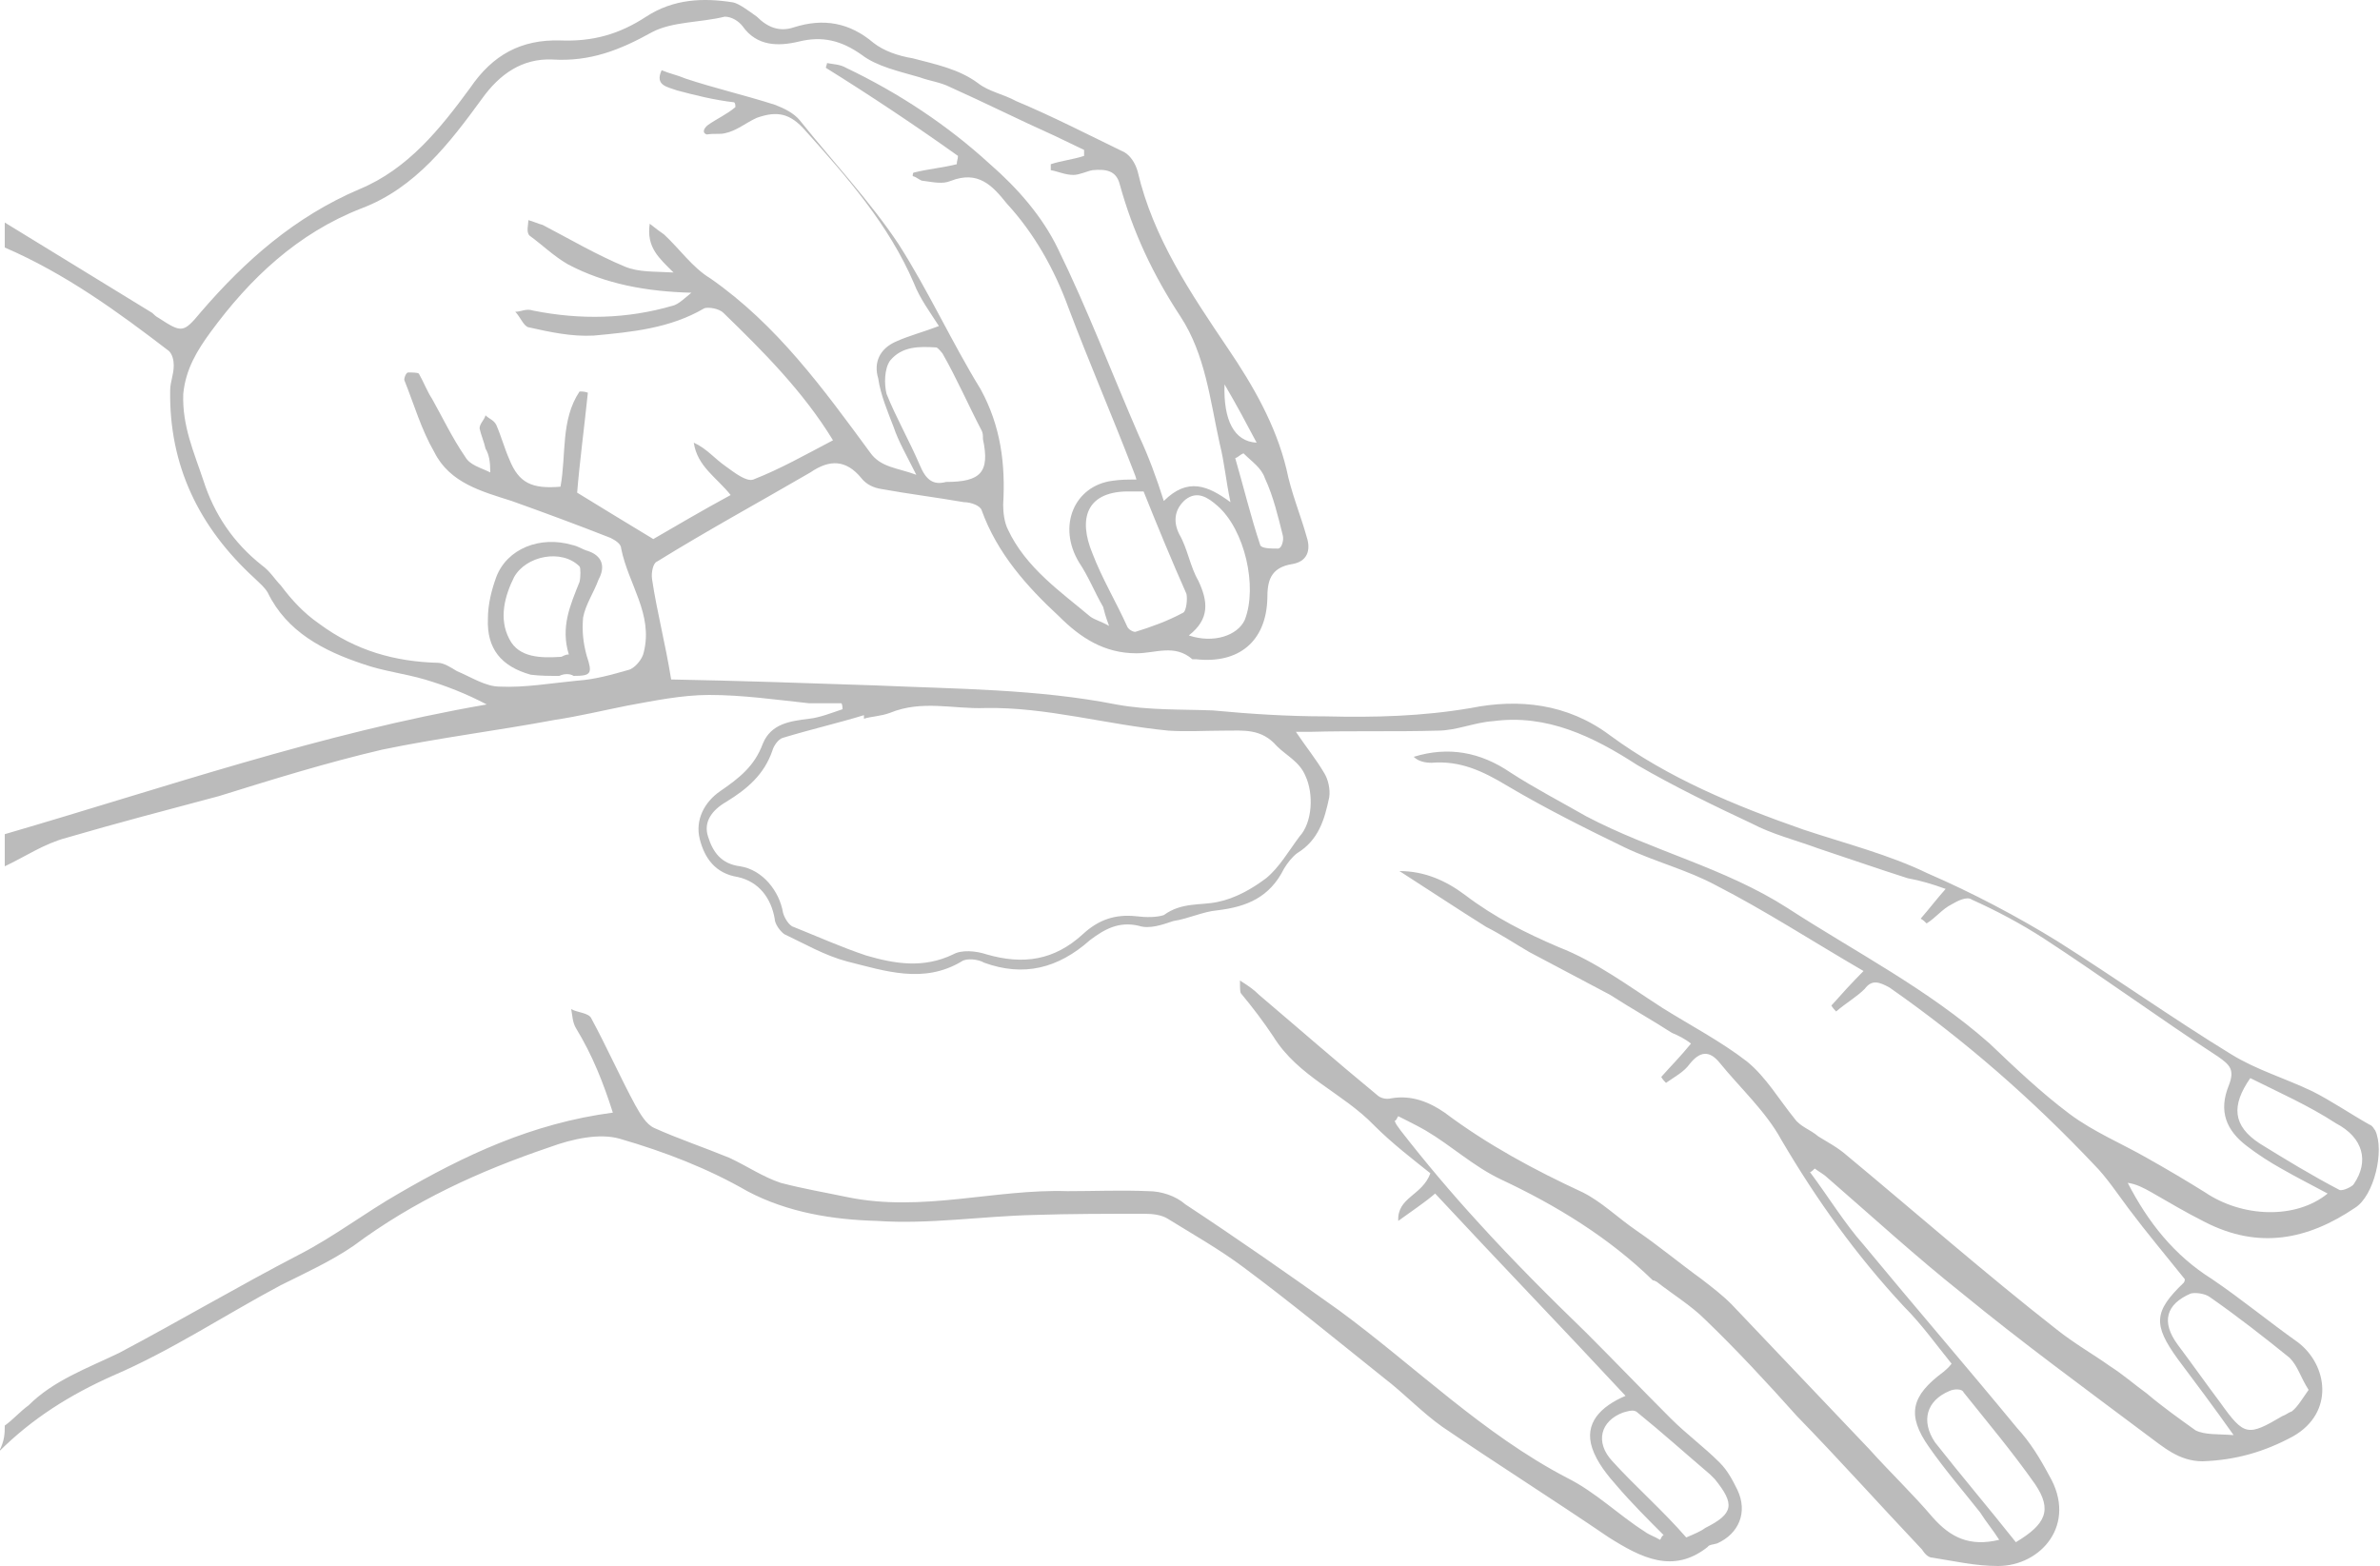 <?xml version="1.0" encoding="utf-8"?>
<!-- Generator: Adobe Illustrator 21.1.0, SVG Export Plug-In . SVG Version: 6.00 Build 0)  -->
<svg version="1.1" id="Layer_1" xmlns="http://www.w3.org/2000/svg" xmlns:xlink="http://www.w3.org/1999/xlink" x="0px" y="0px"
	 width="200px" height="131.6px" viewBox="0 0 200 131.6" style="enable-background:new 0 0 200 131.6;" xml:space="preserve">
<style type="text/css">
	.st0{fill:#BBBBBB;}
</style>
<g id="burn-hand">
	<path class="st0" d="M0.4,119.8c0.7-0.5,1.3-1.2,2-1.7c2.1-2.1,4.9-3.1,7.6-4.4c5.1-2.7,10-5.6,15.2-8.3c2.9-1.5,5.5-3.5,8.3-5.1
		c5.5-3.2,11.2-5.9,18-6.8c-0.8-2.5-1.7-4.8-3.1-7.1c-0.3-0.5-0.3-1.1-0.4-1.6c0.5,0.3,1.5,0.3,1.7,0.8c1.3,2.4,2.4,4.9,3.7,7.3
		c0.4,0.7,0.9,1.6,1.6,1.9c2,0.9,4.1,1.6,6.3,2.5c1.5,0.7,2.8,1.6,4.3,2.1c1.9,0.5,3.7,0.8,5.6,1.2c6.3,1.3,12.4-0.7,18.5-0.5
		c2.3,0,4.5-0.1,6.8,0c1.1,0,2.3,0.4,3.1,1.1c4.4,2.9,8.7,5.9,12.9,8.9c6.4,4.7,12.1,10.4,19.2,14.1c2.4,1.2,4.3,3.1,6.5,4.5
		c0.4,0.3,0.8,0.4,1.3,0.7c0.1-0.1,0.1-0.3,0.3-0.4c-1.3-1.3-2.7-2.7-3.9-4.1c-0.8-0.9-1.7-2-2.1-3.2c-0.7-2.1,0.7-3.5,2.8-4.4
		c-5.3-5.7-10.7-11.3-16-17c-0.8,0.7-2,1.5-3.1,2.3c-0.1-2,2-2.1,2.7-4c-1.5-1.2-3.2-2.5-4.7-4c-2.7-2.8-6.4-4.1-8.5-7.5
		c-0.8-1.2-1.7-2.4-2.7-3.6c-0.1-0.1-0.1-0.4-0.1-1.1c0.8,0.5,1.2,0.8,1.6,1.2c3.3,2.8,6.5,5.6,9.9,8.4c0.3,0.3,0.8,0.4,1.2,0.3
		c1.7-0.3,3.2,0.3,4.5,1.2c3.6,2.7,7.5,4.8,11.6,6.7c1.6,0.8,2.9,2.1,4.5,3.2c1.9,1.3,3.7,2.8,5.5,4.1c0.9,0.7,1.7,1.3,2.5,2.1
		c3.9,4.1,7.7,8.1,11.6,12.2c1.7,1.9,3.6,3.7,5.3,5.7c1.5,1.7,3.1,2.5,5.6,1.9c-0.5-0.8-1.1-1.5-1.6-2.3c-1.5-1.9-2.9-3.5-4.3-5.5
		c-1.9-2.7-1.5-4.3,1.2-6.3c0.1-0.1,0.4-0.3,0.7-0.7c-1.3-1.6-2.5-3.3-4-4.8c-4-4.3-7.3-8.9-10.3-14c-1.3-2.4-3.5-4.4-5.2-6.5
		c-0.9-1.1-1.7-0.9-2.5,0.1c-0.5,0.7-1.3,1.1-2,1.6c-0.1-0.1-0.3-0.3-0.4-0.5c0.8-0.9,1.6-1.7,2.5-2.8c-0.5-0.4-1.1-0.7-1.6-0.9
		c-1.7-1.1-3.5-2.1-5.2-3.2c-2.3-1.2-4.5-2.4-6.8-3.6c-1.2-0.7-2.4-1.5-3.6-2.1c-2.4-1.5-4.8-3.1-7.3-4.7c2.1,0,3.9,0.8,5.5,2
		c2.5,1.9,5.1,3.2,7.9,4.4c3.1,1.2,5.9,3.3,8.7,5.1c2.4,1.5,4.9,2.8,7.1,4.5c1.6,1.3,2.7,3.2,4,4.8c0.5,0.7,1.3,0.9,2,1.5
		c0.8,0.5,1.6,0.9,2.4,1.6c5.9,4.9,11.6,9.9,17.6,14.6c1.5,1.2,3.1,2.1,4.5,3.1c1.1,0.7,2,1.5,3.1,2.3c1.3,1.1,2.7,2.1,4.1,3.1
		c0.8,0.4,1.9,0.3,3.2,0.4c-1.7-2.4-3.2-4.4-4.7-6.4c-2.1-2.9-2-4,0.5-6.4c0.1-0.1,0.1-0.3,0.1-0.3c-1.6-2-3.2-3.9-4.7-5.9
		c-0.9-1.2-1.9-2.7-2.9-3.7c-5.2-5.5-10.9-10.5-17.2-14.9c-0.9-0.5-1.5-0.7-2.1,0.1c-0.7,0.7-1.6,1.2-2.4,1.9
		c-0.1-0.1-0.3-0.3-0.4-0.5c0.8-0.9,1.7-1.9,2.7-2.9c-4.3-2.5-8.3-5.1-12.4-7.2c-2.4-1.3-5.2-2-7.7-3.2c-3.3-1.6-6.7-3.3-9.9-5.2
		c-2-1.2-3.9-2.1-6.3-1.9c-0.5,0-1.1-0.1-1.5-0.5c2.9-0.9,5.6-0.4,8.1,1.3c2,1.3,4.3,2.5,6.4,3.7c5.5,2.9,11.6,4.3,16.9,7.7
		c5.7,3.7,11.8,6.8,17,11.4c2.1,2,4.3,4.1,6.7,5.9c2,1.5,4.4,2.5,6.5,3.7c1.6,0.9,3.3,1.9,4.9,2.9c3.1,2.1,7.6,2.3,10.3,0.1
		c-1.3-0.7-2.5-1.3-3.9-2.1c-0.9-0.5-2-1.2-2.9-1.9c-1.7-1.3-2.4-2.9-1.5-5.1c0.5-1.3,0.1-1.7-0.9-2.4c-4.9-3.2-9.7-6.7-14.6-9.9
		c-2-1.3-4.1-2.4-6.1-3.3c-0.4-0.3-1.2,0.1-1.7,0.4c-0.8,0.4-1.3,1.1-2.1,1.6c-0.1-0.1-0.3-0.3-0.5-0.4c0.7-0.8,1.3-1.6,2.1-2.5
		c-1.1-0.4-2.1-0.7-3.2-0.9c-2.5-0.8-5.1-1.7-7.5-2.5c-1.9-0.7-3.9-1.2-5.6-2.1c-3.2-1.5-6.5-3.1-9.6-4.9c-3.7-2.4-7.6-4.3-12.1-3.7
		c-1.6,0.1-3.1,0.8-4.7,0.8c-3.6,0.1-7.1,0-10.7,0.1c-0.4,0-0.8,0-1.2,0c0.8,1.2,1.7,2.3,2.4,3.5c0.3,0.5,0.5,1.3,0.4,2
		c-0.4,1.9-0.9,3.6-2.7,4.7c-0.4,0.3-0.8,0.8-1.1,1.3c-1.2,2.4-3.1,3.2-5.6,3.5c-1.2,0.1-2.4,0.7-3.7,0.9c-0.9,0.3-2,0.7-2.9,0.4
		c-1.7-0.4-2.9,0.3-4.1,1.2c-2.7,2.4-5.6,3.1-8.9,1.9c-0.5-0.3-1.5-0.4-1.9-0.1c-3.2,1.9-6.4,0.8-9.6,0c-1.9-0.5-3.6-1.5-5.3-2.3
		c-0.4-0.3-0.8-0.9-0.8-1.3c-0.3-1.7-1.3-3.1-3.1-3.5c-1.9-0.3-2.8-1.6-3.2-3.2s0.4-3.1,1.7-4c1.6-1.1,2.9-2.1,3.6-4
		c0.7-1.7,2.3-1.9,3.9-2.1c0.9-0.1,1.9-0.5,2.8-0.8c0-0.1,0-0.4-0.1-0.5c-0.9,0-1.7,0-2.7,0c-2.8-0.3-5.6-0.7-8.4-0.7
		c-2.3,0-4.7,0.5-6.9,0.9c-2,0.4-4.1,0.9-6.1,1.2c-4.8,0.9-9.7,1.5-14.5,2.5c-4.7,1.1-9.2,2.5-13.7,3.9c-4.5,1.2-8.7,2.3-12.8,3.5
		c-1.9,0.5-3.5,1.6-5.2,2.4c0-0.9,0-1.9,0-2.7c13.4-3.9,26.6-8.5,40.5-10.9c-1.7-0.9-3.5-1.6-5.2-2.1c-1.7-0.5-3.5-0.7-5.2-1.3
		c-3.3-1.1-6.4-2.7-8-6c-0.3-0.5-0.7-0.8-1.1-1.2c-4.7-4.3-7.2-9.5-7.1-15.8c0-0.7,0.3-1.3,0.3-2.1c0-0.4-0.1-0.9-0.4-1.2
		C9.9,26.2,5.5,23,0.4,20.8c0-0.7,0-1.5,0-2.1c4.1,2.5,8.3,5.1,12.4,7.6c0.1,0.1,0.3,0.3,0.5,0.4c2,1.3,2.1,1.3,3.6-0.5
		c3.7-4.3,7.9-8,13.3-10.3c4.1-1.7,6.8-5.1,9.3-8.5c1.9-2.8,4.3-4.1,7.6-4c2.7,0.1,4.9-0.5,7.2-2s4.8-1.6,7.3-1.2
		c0.5,0.1,1.3,0.7,2,1.2c0.9,0.9,1.9,1.3,3.1,0.9c2.5-0.8,4.7-0.4,6.7,1.3c0.9,0.7,2.1,1.1,3.3,1.3c1.9,0.5,3.9,0.9,5.5,2.1
		c0.9,0.7,2.1,0.9,3.2,1.5c3.1,1.3,6,2.8,9.1,4.3c0.5,0.3,0.9,0.9,1.1,1.6c1.3,5.6,4.5,10.3,7.6,14.9c2.1,3.1,4,6.4,4.9,10.1
		c0.4,2,1.2,3.9,1.7,5.7c0.4,1.2,0,2.1-1.2,2.3c-1.9,0.3-2.1,1.5-2.1,2.9c-0.1,3.6-2.4,5.5-6,5.1c-0.1,0-0.3,0-0.3,0
		c-1.5-1.3-3.1-0.5-4.7-0.5c-2.7,0-4.7-1.3-6.5-3.1c-2.7-2.5-5.2-5.3-6.5-8.9c-0.1-0.4-0.9-0.7-1.5-0.7c-2.3-0.4-4.7-0.7-6.9-1.1
		c-0.7-0.1-1.3-0.4-1.7-0.9c-1.3-1.6-2.7-1.6-4.3-0.5c-4.3,2.5-8.7,4.9-12.9,7.5c-0.3,0.1-0.5,0.9-0.4,1.5c0.4,2.7,1.1,5.3,1.6,8.4
		c5.5,0.1,11.3,0.3,17.2,0.5c6.8,0.3,13.6,0.3,20.2,1.6c2.7,0.5,5.5,0.4,8.1,0.5c3.2,0.3,6.3,0.5,9.5,0.5c4.1,0.1,8.1,0,12.2-0.7
		c4-0.8,8.1-0.4,11.7,2.3c4.9,3.6,10.5,5.9,16.2,7.9c3.6,1.2,7.2,2.1,10.5,3.7c3.7,1.6,7.5,3.6,10.9,5.7c4.9,3.1,9.7,6.5,14.6,9.5
		c2.1,1.3,4.5,2,6.8,3.1c1.6,0.8,3.2,1.9,4.8,2.8c0.3,0.1,0.4,0.4,0.5,0.5c0.8,1.7-0.1,5.5-1.7,6.5c-4,2.7-8.1,3.5-12.6,1.2
		c-1.6-0.8-3.1-1.7-4.5-2.5c-0.7-0.4-1.3-0.7-2-0.8c1.7,3.3,3.9,6.1,7.1,8.1c2.5,1.7,4.8,3.6,7.2,5.3c2.5,1.9,3.1,5.9-0.4,7.9
		c-2.4,1.3-4.8,2-7.6,2.1c-2,0-3.3-1.2-4.8-2.3c-5.2-3.9-10.4-7.7-15.4-11.8c-3.9-3.1-7.5-6.4-11.3-9.7c-0.3-0.3-0.7-0.5-1.1-0.8
		c-0.1,0.1-0.3,0.3-0.4,0.3c1.5,2,2.9,4.3,4.5,6.1c4.3,5.2,8.7,10.3,12.9,15.4c1.1,1.2,1.9,2.5,2.7,4c2.4,4.1-0.7,7.6-4.3,7.6
		c-1.9,0-3.6-0.4-5.5-0.7c-0.4,0-0.7-0.4-0.9-0.7c-3.5-3.7-6.9-7.5-10.5-11.2c-2.5-2.8-5.1-5.6-7.7-8.1c-1.2-1.2-2.7-2.1-4.1-3.2
		c-0.1,0-0.1-0.1-0.3-0.1c-3.7-3.6-8.1-6.3-12.8-8.5c-2.3-1.1-4.1-2.8-6.3-4.1c-0.7-0.4-1.5-0.8-2.3-1.2c-0.1,0.1-0.1,0.3-0.3,0.4
		c0.1,0.3,0.3,0.5,0.5,0.8c2.1,2.7,4.3,5.3,6.5,7.7c2.9,3.2,6,6.3,9.1,9.3c2.4,2.4,4.7,4.8,7.1,7.2c1.3,1.3,2.8,2.4,4.1,3.7
		c0.7,0.7,1.1,1.5,1.5,2.3c0.9,1.9,0.1,3.7-1.7,4.5c-0.3,0.1-0.7,0.1-0.8,0.3c-2.9,2.3-5.6,0.9-8.3-0.8c-4.7-3.2-9.3-6.1-14-9.3
		c-1.7-1.2-3.2-2.8-4.9-4.1c-4-3.2-7.9-6.4-11.8-9.3c-2-1.5-4.3-2.8-6.4-4.1c-0.5-0.3-1.2-0.4-1.9-0.4c-3.1,0-6.3,0-9.3,0.1
		c-4.4,0.1-8.8,0.8-13.2,0.5c-3.7-0.1-7.5-0.7-10.9-2.5c-3.3-1.9-6.9-3.3-10.7-4.4c-1.7-0.5-4,0-5.9,0.7c-5.9,2-11.4,4.5-16.5,8.3
		c-1.9,1.3-4.1,2.3-6.1,3.3c-4.7,2.5-9.2,5.5-14.1,7.6c-3.6,1.6-6.8,3.6-9.6,6.4C0.4,121.1,0.4,120.4,0.4,119.8z M69.4,5.7
		c0-0.1,0.1-0.3,0.1-0.4c0.5,0.1,1.1,0.1,1.6,0.4c4.4,2.1,8.5,4.8,12.1,8.1c2.3,2,4.4,4.4,5.7,7.1c2.5,5.1,4.5,10.4,6.8,15.7
		c0.8,1.7,1.5,3.6,2.1,5.5c2-2,3.7-1.3,5.6,0.1c-0.4-1.9-0.5-3.3-0.9-4.9c-0.8-3.6-1.2-7.5-3.3-10.7c-2.3-3.5-4-7.1-5.1-11.1
		c-0.3-1.2-1.2-1.3-2.3-1.2c-0.5,0.1-1.1,0.4-1.6,0.4c-0.7,0-1.3-0.3-1.9-0.4c0-0.1,0-0.4,0-0.5c0.9-0.3,1.9-0.4,2.8-0.7
		c0-0.1,0-0.3,0-0.5c-0.8-0.4-1.7-0.8-2.5-1.2c-2.9-1.3-5.9-2.8-8.8-4.1c-0.8-0.4-1.7-0.5-2.5-0.8c-1.7-0.5-3.6-0.9-4.9-1.9
		c-1.7-1.2-3.3-1.6-5.3-1.1c-1.7,0.4-3.5,0.4-4.7-1.3c-0.3-0.4-0.9-0.8-1.5-0.8c-2,0.5-4.4,0.4-6.1,1.3c-2.7,1.5-5.2,2.5-8.4,2.3
		c-2.5-0.1-4.4,1.2-5.9,3.3c-2.7,3.7-5.6,7.5-10.1,9.2C25,19.6,21,23.4,17.7,27.9c-1.1,1.5-2.1,3.1-2.3,5.2
		c-0.1,2.7,0.9,4.9,1.7,7.3c0.9,2.8,2.5,5.2,4.9,7.1c0.7,0.5,1.1,1.2,1.6,1.7c0.9,1.2,1.9,2.3,3.2,3.2c3.1,2.3,6.4,3.2,10,3.3
		c0.5,0,1.1,0.4,1.6,0.7c1.2,0.5,2.4,1.3,3.6,1.3c2.1,0.1,4.4-0.3,6.5-0.5c1.5-0.1,2.9-0.5,4.3-0.9c0.5-0.1,1.2-0.9,1.3-1.5
		c0.8-3.2-1.3-5.7-1.9-8.7c0-0.4-0.5-0.7-0.9-0.9c-2.8-1.1-5.5-2.1-8.3-3.1c-2.5-0.8-5.2-1.5-6.5-4.1c-1.1-1.9-1.7-4-2.5-6
		c-0.1-0.1,0.1-0.7,0.3-0.7c0.3,0,0.8,0,0.9,0.1c0.4,0.7,0.7,1.5,1.1,2.1c0.9,1.6,1.7,3.3,2.8,4.9c0.4,0.7,1.3,0.9,2.1,1.3
		c0-0.9-0.1-1.5-0.4-2c-0.1-0.5-0.4-1.2-0.5-1.7c0-0.4,0.4-0.7,0.5-1.1c0.3,0.3,0.7,0.4,0.9,0.8c0.4,0.9,0.7,2,1.1,2.9
		c0.8,2,1.9,2.5,4.3,2.3c0.5-2.7,0-5.6,1.6-8c0.3,0,0.4,0,0.7,0.1c-0.3,2.9-0.7,5.9-0.9,8.4c2.1,1.3,4.1,2.5,6.4,3.9
		c1.9-1.1,4.1-2.4,6.5-3.7c-1.2-1.5-2.8-2.4-3.1-4.4c1.1,0.5,1.7,1.3,2.7,2c0.7,0.5,1.7,1.3,2.3,1.1c2.3-0.9,4.4-2.1,6.7-3.3
		c-2.5-4.1-5.9-7.5-9.2-10.7c-0.4-0.4-1.3-0.5-1.6-0.4c-2.9,1.7-6.1,2-9.3,2.3c-1.9,0.1-3.7-0.3-5.5-0.7c-0.4-0.1-0.7-0.9-1.1-1.3
		c0.5,0,0.9-0.3,1.5-0.1c4,0.8,7.9,0.7,11.7-0.4c0.5-0.1,1.1-0.7,1.6-1.1c-3.7-0.1-7.2-0.7-10.4-2.4c-1.2-0.7-2.1-1.6-3.2-2.4
		c-0.3-0.3-0.1-0.9-0.1-1.3c0.4,0.1,0.8,0.3,1.2,0.4c2.3,1.2,4.5,2.5,6.9,3.5c1.2,0.5,2.5,0.4,4.1,0.5c-1.2-1.2-2.3-2.1-2-4.1
		c0.5,0.4,0.9,0.7,1.2,0.9c1.3,1.2,2.4,2.8,3.9,3.7c5.6,3.9,9.5,9.3,13.4,14.6c0.9,1.3,2.3,1.3,3.9,1.9c-0.8-1.6-1.5-2.8-1.9-4
		c-0.5-1.3-1.1-2.7-1.3-4.1c-0.4-1.3,0.1-2.5,1.5-3.1c1.1-0.5,2.3-0.8,3.6-1.3c-0.7-1.1-1.6-2.3-2.1-3.6c-2.1-4.9-5.6-8.9-9.1-12.8
		c-1.3-1.5-2.4-1.7-4.1-1.1c-0.9,0.4-1.7,1.1-2.7,1.3c-0.4,0.1-0.9,0-1.5,0.1c-0.4-0.1-0.3-0.5,0.1-0.8c0.7-0.5,1.6-0.9,2.3-1.5
		c0-0.1,0-0.3-0.1-0.4C60,8.4,58.4,8,56.9,7.6c-0.8-0.3-1.9-0.4-1.3-1.7c0.7,0.3,1.3,0.4,2,0.7C60,7.4,62.6,8,65.1,8.8
		c0.8,0.3,1.6,0.7,2.1,1.3c2.8,3.5,5.9,6.8,8.3,10.4c2.5,3.9,4.5,8.3,6.9,12.2c1.7,3.1,2.1,6.3,1.9,9.7c0,0.7,0.1,1.5,0.4,2.1
		c1.5,3.2,4.4,5.2,6.9,7.3c0.4,0.3,0.9,0.4,1.6,0.8c-0.3-0.8-0.4-1.2-0.5-1.6c-0.7-1.2-1.2-2.5-2-3.7c-1.9-3.1-0.4-6.5,2.8-6.9
		c0.7-0.1,1.2-0.1,2-0.1c-0.1-0.4-0.3-0.8-0.4-1.1c-1.7-4.4-3.6-8.8-5.3-13.3c-1.2-3.3-2.9-6.3-5.2-8.8c-1.2-1.5-2.4-2.8-4.7-1.9
		c-0.7,0.3-1.5,0.1-2.3,0c-0.3,0-0.5-0.3-0.9-0.4c0-0.1,0-0.3,0.1-0.3c1.2-0.3,2.4-0.4,3.6-0.7c0-0.3,0.1-0.4,0.1-0.7
		C77,10.6,73.1,8,69.4,5.7z M72.6,60.4c0-0.1,0-0.1,0-0.3c-2.3,0.7-4.5,1.2-6.8,1.9c-0.4,0.1-0.8,0.7-0.9,1.1
		c-0.7,2-2.1,3.2-3.9,4.3c-1.2,0.7-1.9,1.7-1.5,2.9c0.4,1.3,1.1,2.3,2.7,2.5c1.9,0.3,3.3,2.1,3.6,3.9c0.1,0.4,0.5,1.1,0.9,1.2
		c2,0.8,4,1.7,6.1,2.4c2.4,0.7,4.8,1.1,7.3-0.1c0.7-0.4,1.9-0.3,2.8,0c3.1,0.9,5.7,0.5,8.1-1.7c1.3-1.2,2.7-1.7,4.5-1.5
		c0.8,0.1,1.7,0.1,2.3-0.1c1.5-1.1,3.1-0.8,4.5-1.1c1.5-0.3,2.9-1.1,4.1-2c1.1-0.9,1.9-2.3,2.8-3.5c1.1-1.2,1.2-3.6,0.5-5.1
		c-0.5-1.2-1.6-1.7-2.4-2.5c-1.3-1.5-2.8-1.3-4.4-1.3c-1.6,0-3.2,0.1-4.7,0c-5.2-0.5-10.3-2-15.4-1.9c-2.7,0.1-5.3-0.7-8,0.4
		C74,60.2,73.2,60.2,72.6,60.4z M194,116.8c-0.7-1.1-0.9-2-1.6-2.7c-2.1-1.7-4.4-3.5-6.7-5.1c-0.4-0.3-1.2-0.4-1.6-0.3
		c-2.1,0.9-2.5,2.4-1.1,4.3c1.2,1.6,2.4,3.3,3.6,4.9c2,2.8,2.3,2.8,5.2,1.1c0.3-0.1,0.5-0.3,0.8-0.4
		C193.1,118.2,193.5,117.5,194,116.8z M79.5,40.5c2.9,0,3.7-0.8,3.1-3.6c0-0.3,0-0.5-0.1-0.7c-1.1-2.1-2.1-4.4-3.3-6.5
		c-0.1-0.1-0.3-0.4-0.5-0.5c-1.5-0.1-2.9-0.1-3.9,1.1c-0.5,0.7-0.5,2-0.3,2.8c0.8,2,1.9,3.9,2.8,6C77.8,40.3,78.4,40.8,79.5,40.5z
		 M96.1,41.3c-0.5,0-0.9,0-1.5,0c-3.3,0.1-4,2.3-2.8,5.2c0.8,2.1,2,4.1,2.9,6.1c0.1,0.3,0.5,0.5,0.7,0.5c1.3-0.4,2.7-0.9,4-1.6
		c0.3-0.1,0.4-1.2,0.3-1.6C98.5,47.2,97.3,44.3,96.1,41.3z M169.4,129.6c2.5-1.5,3.1-2.7,1.6-4.9c-1.9-2.7-4-5.2-6-7.7
		c-0.1-0.3-0.8-0.3-1.2-0.1c-1.9,0.8-2.4,2.5-1.2,4.3C164.8,124,167.1,126.7,169.4,129.6z M141.7,129.2c0.7-0.3,1.2-0.5,1.6-0.8
		c2.4-1.2,2.5-2,0.8-4.1c-0.1-0.1-0.3-0.3-0.4-0.4c-2-1.7-4-3.5-6.1-5.2c-0.3-0.3-0.8-0.1-1.2,0c-1.9,0.7-2.4,2.5-0.9,4.1
		C137.4,124.9,139.7,126.9,141.7,129.2z M189.1,90.6c-1.6,2.3-1.5,4,0.8,5.5c2.1,1.3,4.4,2.7,6.7,3.9c0.3,0.1,1.1-0.3,1.2-0.5
		c1.3-1.9,0.8-3.9-1.5-5.1C194,92.9,191.5,91.8,189.1,90.6z M99.9,53.4c2.1,0.7,4.1,0,4.7-1.3c1.1-2.8,0-7.6-2.3-9.6
		c-0.8-0.7-1.7-1.3-2.7-0.5c-0.8,0.7-1.1,1.7-0.5,2.9c0.7,1.2,0.9,2.7,1.6,3.9C101.5,50.5,101.7,52,99.9,53.4z M104.5,38.1
		c-0.3,0.1-0.4,0.3-0.7,0.4c0.7,2.4,1.3,4.9,2.1,7.3c0.1,0.3,0.9,0.3,1.5,0.3c0.3,0,0.5-0.7,0.4-1.1c-0.4-1.6-0.8-3.3-1.5-4.8
		C106,39.3,105.2,38.8,104.5,38.1z M105.6,37.2c-0.9-1.7-1.7-3.2-2.7-4.9C102.8,35.3,103.7,37.1,105.6,37.2z"/>
	<path class="st0" d="M47,56.8c-0.8,0-1.6,0-2.4-0.1C42.1,56,40.9,54.5,41,52c0-1.2,0.3-2.4,0.7-3.5c0.9-2.4,3.7-3.5,6.4-2.7
		c0.5,0.1,0.9,0.4,1.3,0.5c1.2,0.4,1.5,1.3,0.9,2.4c-0.4,1.1-1.1,2.1-1.3,3.2c-0.1,1.1,0,2.1,0.3,3.2c0.5,1.5,0.4,1.7-1.1,1.7
		C47.9,56.6,47.4,56.6,47,56.8L47,56.8z M47.8,55c-0.7-2.3,0.1-4.1,0.9-6.1c0.1-0.4,0.1-1.2,0-1.3c-1.5-1.5-4.5-0.9-5.5,0.9
		c-0.8,1.6-1.3,3.5-0.4,5.2c0.8,1.6,2.7,1.6,4.3,1.5C47.3,55.2,47.4,55,47.8,55z"/>
</g>
</svg>
